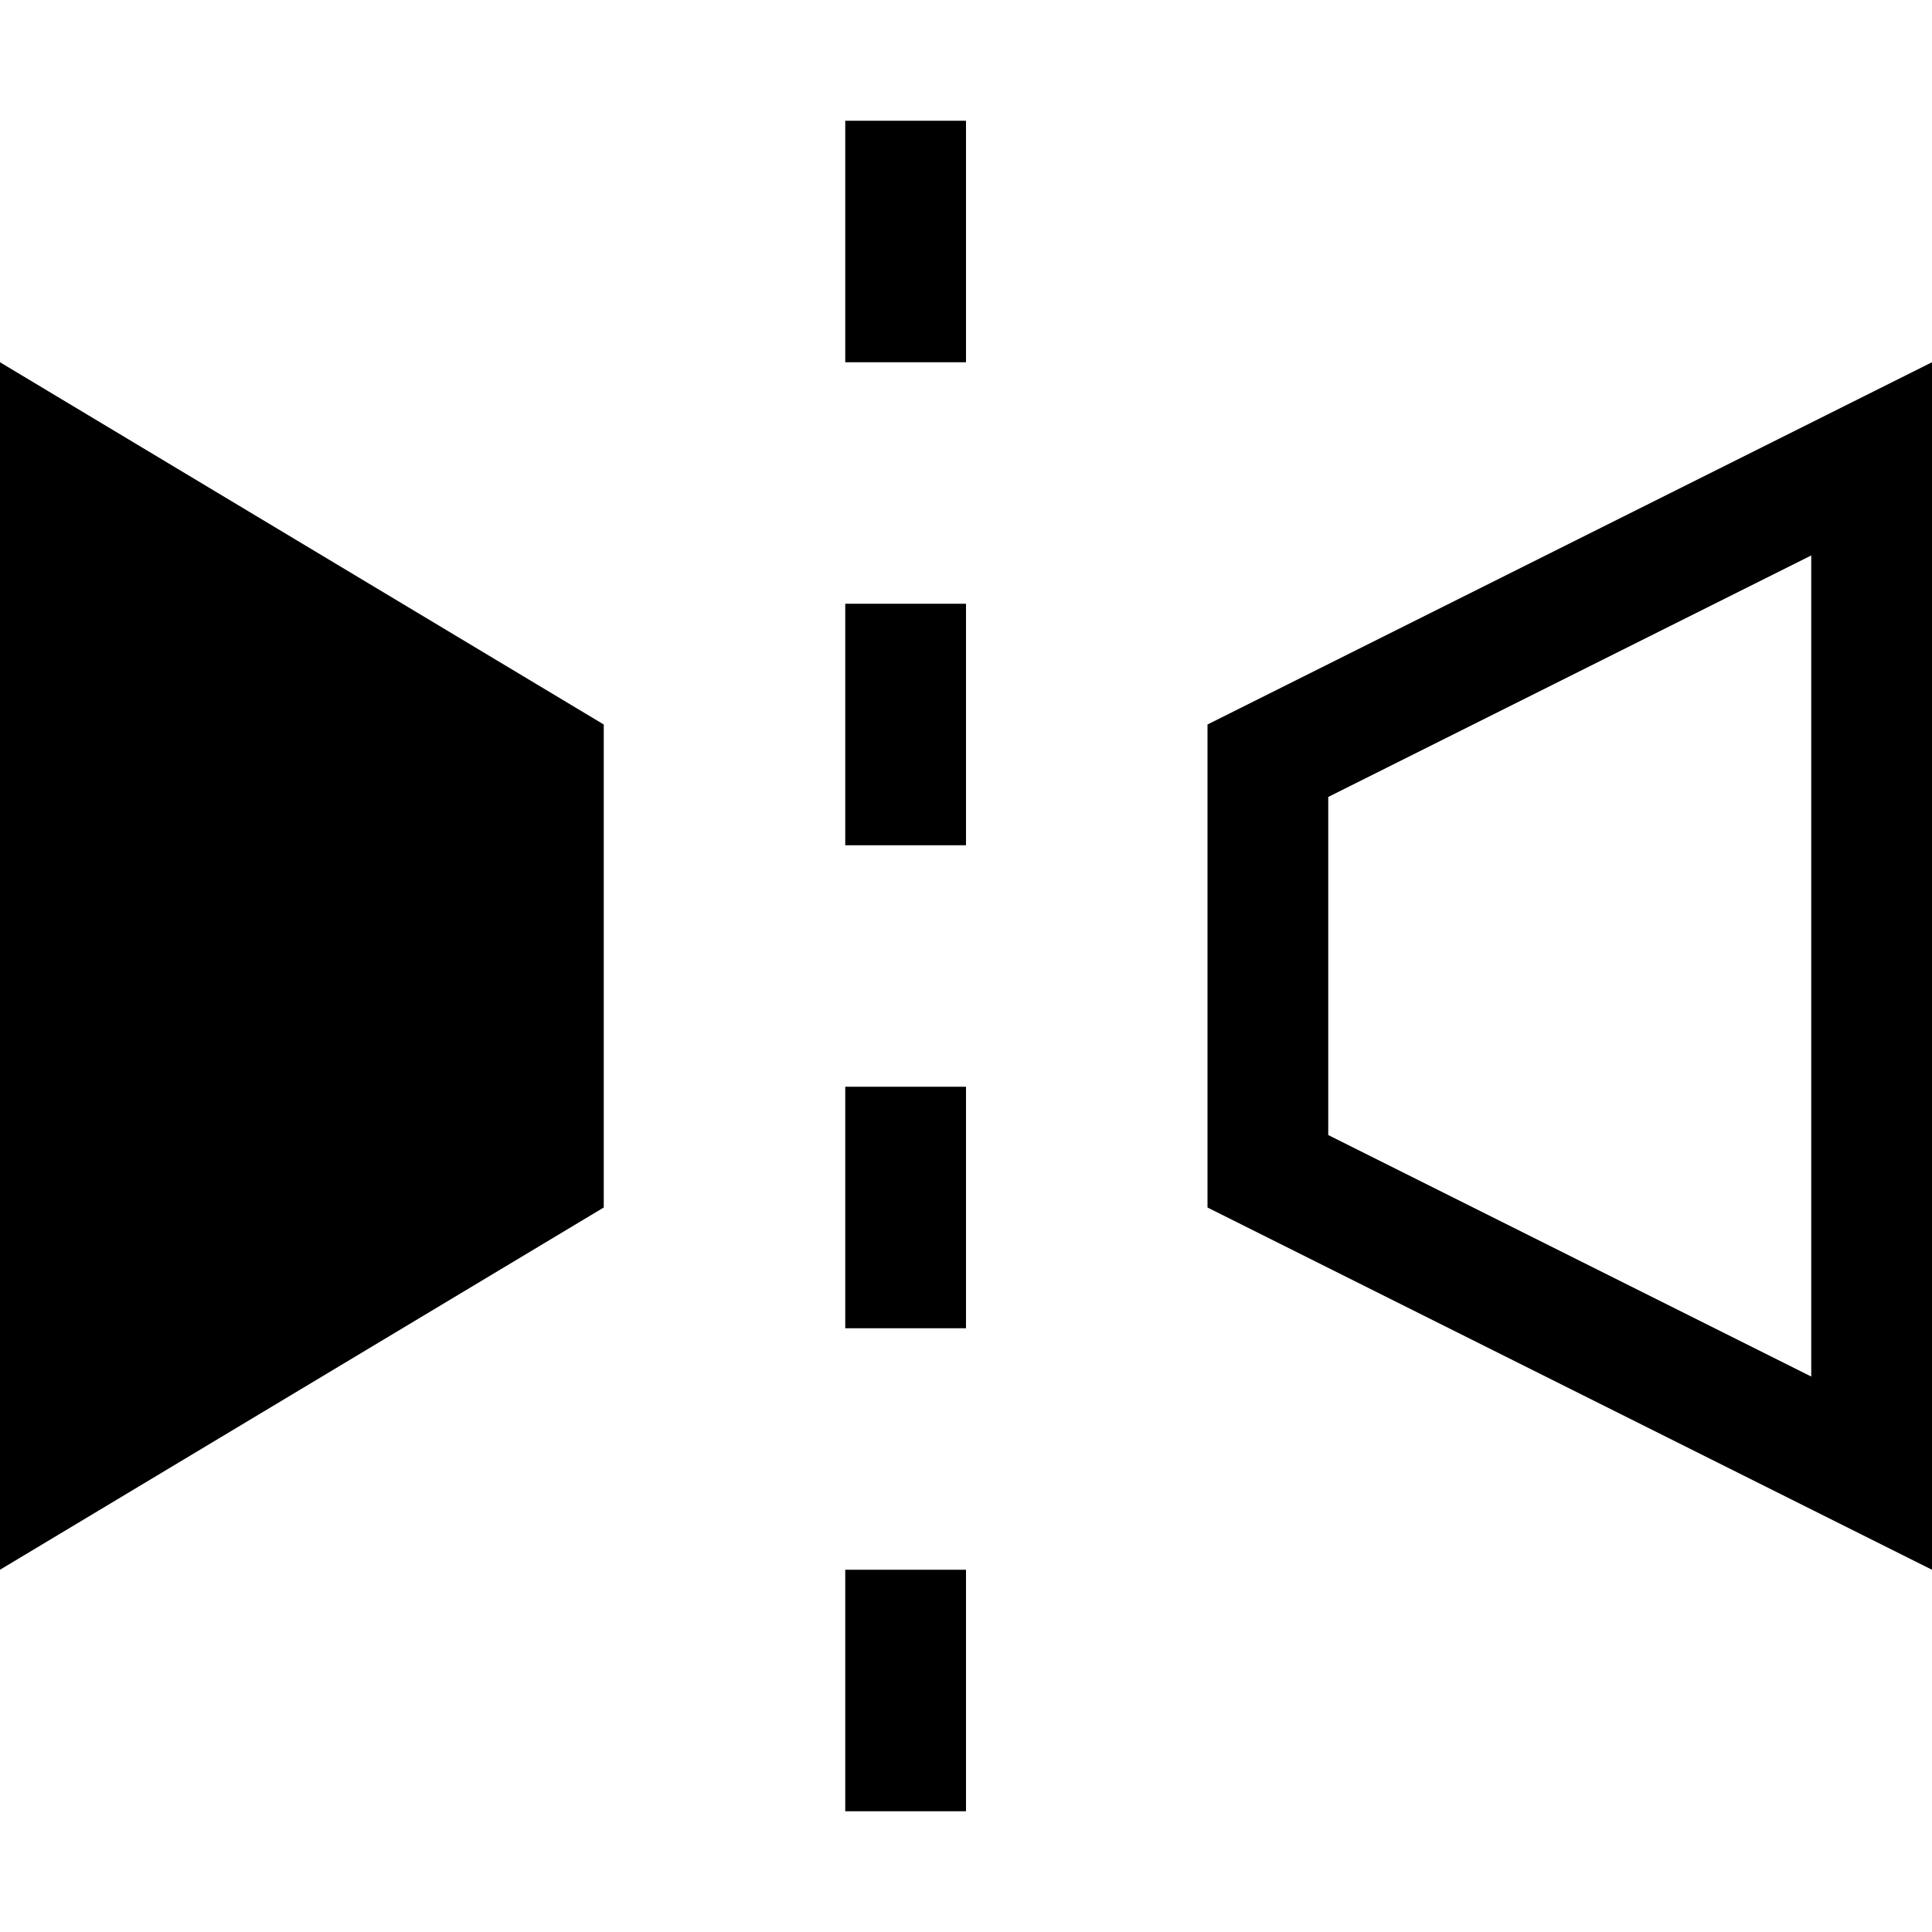 <svg xmlns="http://www.w3.org/2000/svg" viewBox="0 0 16 16"><path d="M15,4.6v6.8l-4-2V6.6L15,4.6 M16,3l-6,3v4l6,3V3L16,3z"/><polygon points="5 10 0 13 0 3 5 6"/><rect width="1" height="2" x="7" y="13"/><rect width="1" height="2" x="7" y="9"/><rect width="1" height="2" x="7" y="5"/><rect width="1" height="2" x="7" y="1"/></svg>